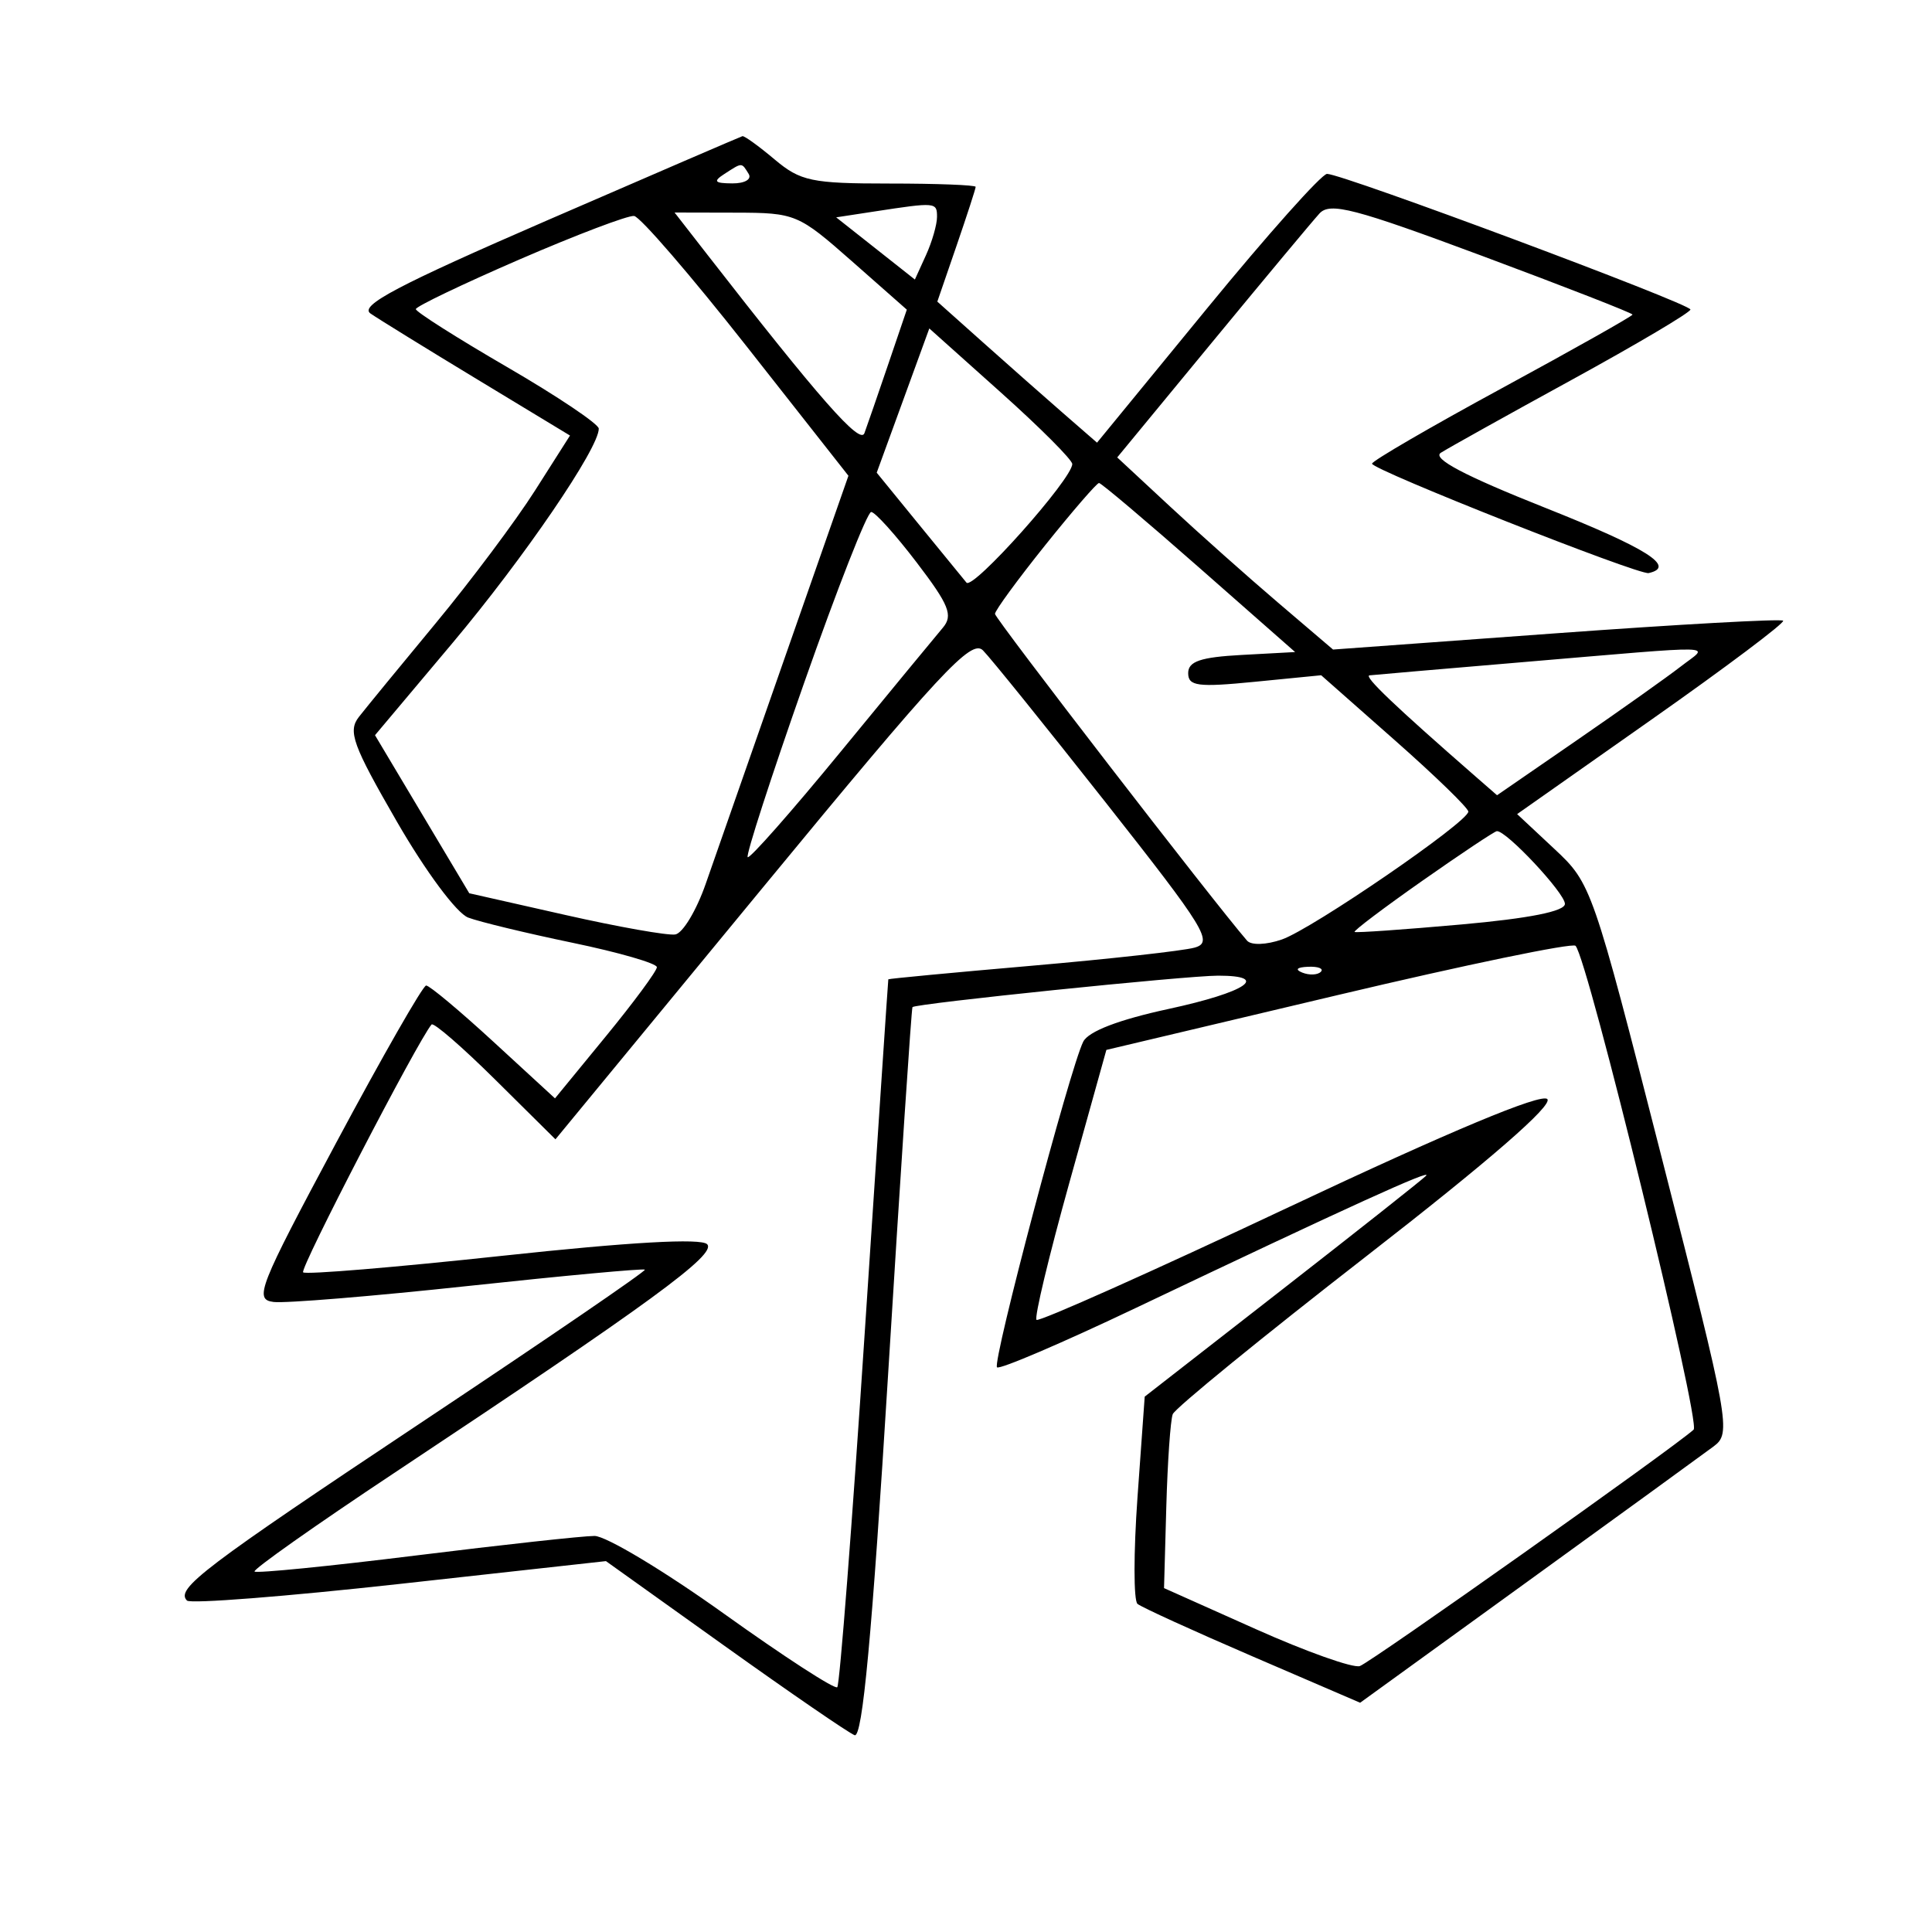 <svg xmlns="http://www.w3.org/2000/svg" width="200" height="200" viewBox="0 0 200 200" version="1.1">
	<path d="M 56.669 22.801 C 41.175 29.526, 37.169 31.637, 38.353 32.454 C 39.186 33.029, 44.174 36.107, 49.437 39.293 L 59.006 45.087 55.376 50.793 C 53.379 53.932, 48.763 60.100, 45.118 64.500 C 41.474 68.900, 37.890 73.271, 37.154 74.213 C 35.992 75.702, 36.505 77.117, 41.086 85.055 C 44.067 90.220, 47.271 94.533, 48.465 94.987 C 49.625 95.428, 54.495 96.604, 59.287 97.600 C 64.079 98.596, 68 99.731, 68 100.122 C 68 100.514, 65.627 103.730, 62.726 107.269 L 57.452 113.703 51.089 107.852 C 47.590 104.633, 44.451 102.010, 44.113 102.021 C 43.776 102.033, 39.592 109.345, 34.816 118.271 C 26.755 133.336, 26.289 134.520, 28.316 134.779 C 29.517 134.932, 38.600 134.186, 48.500 133.120 C 58.400 132.055, 66.616 131.296, 66.759 131.434 C 66.901 131.572, 56.660 138.576, 44.001 147 C 21.049 162.271, 18.142 164.476, 19.357 165.690 C 19.709 166.043, 29.612 165.268, 41.363 163.969 L 62.727 161.606 75.028 170.398 C 81.794 175.233, 87.841 179.386, 88.467 179.626 C 89.282 179.938, 90.269 169.308, 91.936 142.281 C 93.217 121.502, 94.353 104.391, 94.459 104.257 C 94.754 103.887, 122.807 101, 126.107 101 C 131.548 101, 129.006 102.709, 120.989 104.442 C 115.818 105.559, 112.679 106.762, 112.136 107.836 C 110.775 110.525, 102.698 141.031, 103.211 141.544 C 103.469 141.802, 109.939 139.034, 117.590 135.393 C 139.622 124.907, 148.439 120.894, 147.613 121.727 C 147.191 122.152, 140.468 127.468, 132.673 133.540 L 118.500 144.579 117.753 154.993 C 117.343 160.721, 117.343 165.689, 117.753 166.034 C 118.164 166.378, 123.518 168.822, 129.651 171.464 L 140.801 176.267 158.151 163.707 C 167.693 156.800, 176.353 150.510, 177.395 149.731 C 179.230 148.360, 179.056 147.393, 172.037 119.907 C 164.861 91.804, 164.742 91.461, 160.918 87.888 L 157.053 84.275 171.012 74.456 C 178.689 69.056, 184.798 64.465, 184.588 64.255 C 184.378 64.045, 173.809 64.631, 161.102 65.557 L 137.997 67.241 132.286 62.370 C 129.145 59.692, 124.118 55.217, 121.115 52.426 L 115.654 47.352 125.482 35.426 C 130.887 28.867, 135.887 22.869, 136.593 22.098 C 137.683 20.907, 140.219 21.568, 153.438 26.493 C 161.997 29.681, 169 32.414, 169 32.566 C 169 32.718, 162.927 36.140, 155.504 40.171 C 148.082 44.202, 142.020 47.725, 142.033 48 C 142.065 48.649, 169.641 59.555, 170.669 59.325 C 173.553 58.679, 170.500 56.754, 159.926 52.553 C 151.601 49.245, 148.228 47.466, 149.153 46.872 C 149.894 46.396, 156.012 42.987, 162.750 39.296 C 169.488 35.604, 174.997 32.340, 174.993 32.042 C 174.986 31.441, 138.979 18, 137.375 18 C 136.821 18, 131.236 24.260, 124.965 31.912 L 113.563 45.824 110.032 42.751 C 108.089 41.061, 104.370 37.776, 101.766 35.450 L 97.031 31.223 99.016 25.455 C 100.107 22.282, 101 19.532, 101 19.343 C 101 19.155, 96.985 19, 92.077 19 C 84.018 19, 82.866 18.758, 80.182 16.500 C 78.548 15.125, 77.051 14.044, 76.856 14.097 C 76.660 14.151, 67.576 18.067, 56.669 22.801 M 75 18 C 73.793 18.780, 73.951 18.972, 75.809 18.985 C 77.097 18.993, 77.845 18.558, 77.500 18 C 76.757 16.798, 76.861 16.798, 75 18 M 90.530 21.892 L 86.560 22.500 90.634 25.718 L 94.708 28.937 95.854 26.421 C 96.484 25.038, 97 23.252, 97 22.453 C 97 20.929, 96.882 20.919, 90.530 21.892 M 53.781 26.857 C 47.885 29.411, 43.055 31.725, 43.047 32 C 43.039 32.275, 47.293 34.975, 52.500 38 C 57.707 41.025, 61.975 43.891, 61.984 44.369 C 62.021 46.366, 54.235 57.774, 46.798 66.618 L 38.820 76.107 43.699 84.289 L 48.579 92.470 58.539 94.720 C 64.018 95.958, 69.132 96.864, 69.906 96.735 C 70.679 96.606, 72.095 94.250, 73.053 91.500 C 74.012 88.750, 77.728 78.119, 81.312 67.876 L 87.829 49.251 77.307 35.876 C 71.520 28.519, 66.271 22.436, 65.642 22.357 C 65.014 22.279, 59.676 24.304, 53.781 26.857 M 73.138 26.250 C 84.863 41.321, 89.035 46.066, 89.484 44.844 C 89.756 44.105, 90.855 40.925, 91.926 37.777 L 93.873 32.055 88.187 27.041 C 82.645 22.156, 82.338 22.028, 76.166 22.014 L 69.832 22 73.138 26.250 M 93.480 41.467 L 90.757 48.932 95.065 54.216 C 97.434 57.122, 99.677 59.865, 100.048 60.312 C 100.712 61.110, 111 49.578, 111 48.035 C 111 47.601, 107.671 44.265, 103.601 40.623 L 96.202 34.001 93.480 41.467 M 108.179 56.463 C 105.331 60.018, 103 63.207, 103 63.549 C 103 64.033, 125.617 93.351, 129.093 97.374 C 129.522 97.870, 131.084 97.818, 132.705 97.253 C 135.861 96.153, 152 85.081, 152 84.017 C 152 83.648, 148.573 80.322, 144.383 76.624 L 136.767 69.902 129.883 70.580 C 123.992 71.161, 123 71.031, 123 69.679 C 123 68.466, 124.285 68.030, 128.535 67.800 L 134.071 67.500 124.125 58.750 C 118.654 53.938, 113.994 50, 113.769 50 C 113.543 50, 111.028 52.909, 108.179 56.463 M 83.246 70.683 C 79.828 80.408, 77.197 88.531, 77.400 88.733 C 77.602 88.935, 81.941 84.016, 87.041 77.800 C 92.141 71.585, 96.894 65.817, 97.602 64.983 C 98.684 63.707, 98.253 62.631, 94.899 58.233 C 92.704 55.355, 90.583 53, 90.184 53 C 89.785 53, 86.663 60.957, 83.246 70.683 M 78.925 91.931 L 57.500 117.942 51.277 111.777 C 47.855 108.386, 44.884 105.812, 44.675 106.056 C 43.253 107.722, 31.010 131.344, 31.379 131.712 C 31.632 131.966, 40.926 131.194, 52.030 129.997 C 65.201 128.577, 72.561 128.161, 73.199 128.799 C 74.235 129.835, 67.449 134.796, 40.744 152.525 C 32.628 157.913, 26.152 162.485, 26.352 162.685 C 26.551 162.885, 34.066 162.137, 43.050 161.024 C 52.035 159.911, 60.357 159, 61.544 159 C 62.730 159, 68.767 162.626, 74.959 167.059 C 81.150 171.491, 86.422 174.911, 86.674 174.659 C 86.926 174.407, 88.209 157.843, 89.524 137.850 C 90.840 117.858, 91.935 101.446, 91.958 101.379 C 91.981 101.312, 98.631 100.683, 106.735 99.980 C 114.839 99.277, 122.451 98.431, 123.650 98.101 C 125.638 97.553, 124.830 96.230, 114.494 83.115 C 108.259 75.203, 102.526 68.097, 101.754 67.325 C 100.548 66.119, 97.320 69.598, 78.925 91.931 M 157.500 68.557 C 149.250 69.254, 142.173 69.864, 141.772 69.912 C 141.139 69.989, 144.401 73.100, 152.736 80.372 L 154.973 82.323 163.236 76.629 C 167.781 73.497, 172.625 70.059, 174 68.990 C 176.931 66.709, 178.786 66.758, 157.500 68.557 M 147.228 91.187 C 143.229 93.993, 140.079 96.373, 140.228 96.475 C 140.378 96.577, 145.338 96.230, 151.250 95.703 C 158.286 95.077, 162 94.340, 162 93.569 C 162 92.454, 155.913 85.953, 154.952 86.042 C 154.704 86.064, 151.228 88.380, 147.228 91.187 M 138.516 103.001 L 114.531 108.686 110.697 122.441 C 108.588 130.006, 107.058 136.392, 107.298 136.631 C 107.537 136.871, 119.315 131.608, 133.470 124.937 C 150.066 117.115, 159.551 113.151, 160.175 113.775 C 160.800 114.400, 154.163 120.165, 141.487 130.010 C 130.677 138.406, 121.638 145.780, 121.402 146.395 C 121.166 147.011, 120.866 151.313, 120.736 155.957 L 120.500 164.400 130 168.647 C 135.225 170.983, 140.071 172.704, 140.770 172.471 C 141.887 172.098, 173.195 149.924, 175.324 147.998 C 176.105 147.291, 164.355 99.156, 163.097 97.908 C 162.768 97.583, 151.707 99.874, 138.516 103.001 M 134.813 100.683 C 135.534 100.972, 136.397 100.936, 136.729 100.604 C 137.061 100.272, 136.471 100.036, 135.417 100.079 C 134.252 100.127, 134.015 100.364, 134.813 100.683" stroke="none" fill="black" fill-rule="evenodd"/>
</svg>